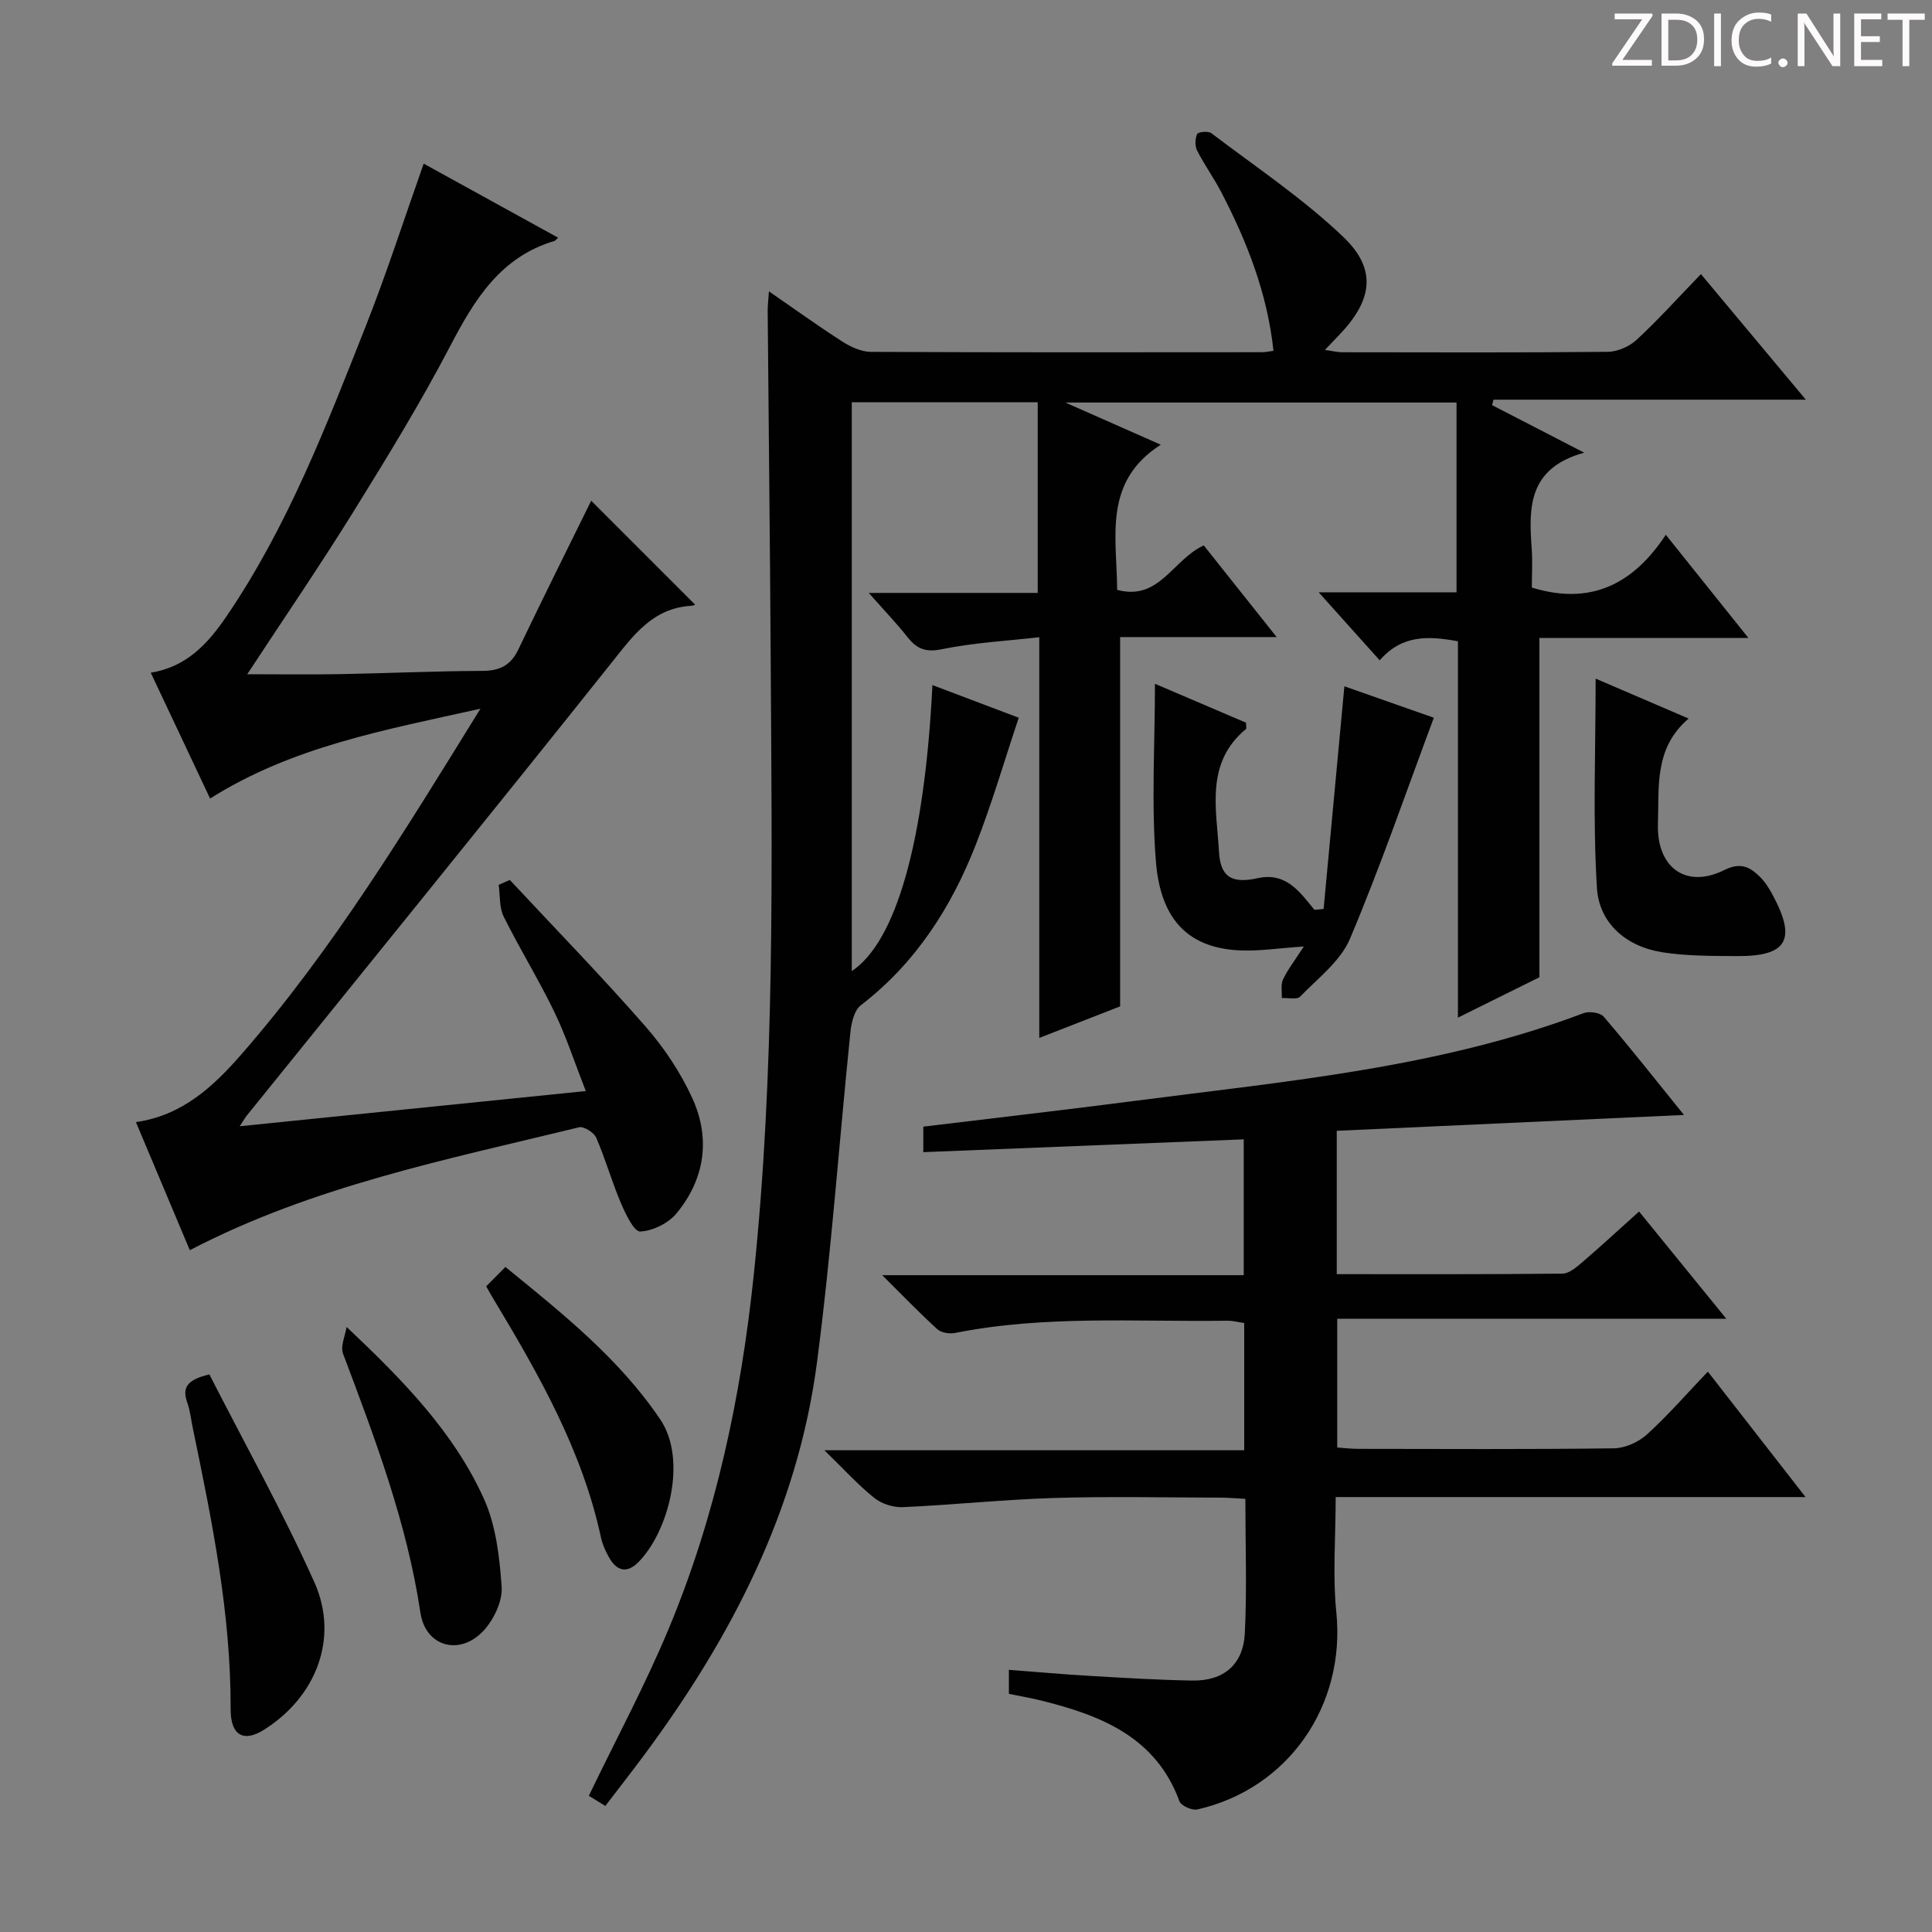 <svg enable-background="new 0 0 400 400" viewBox="0 0 400 400" xmlns="http://www.w3.org/2000/svg"><rect x="0" y="0" width="400" height="400" fill="#808080" stroke="none"/><g fill="#fcfafa"><path d="m342.2 3.2-6.3 9.2h6.1v1.2h-8.2v-.5l6.2-9.1h-5.7v-1.2h7.8v.4z"/><path d="m344 13.7v-10.9h3.1c1.6 0 3 .5 4.1 1.4 1.1 1 1.6 2.2 1.6 3.9s-.5 3-1.6 4-2.5 1.5-4.2 1.5h-3zm1.4-9.6v8.4h1.6c1.4 0 2.5-.4 3.2-1.1.8-.8 1.2-1.8 1.2-3.2s-.4-2.4-1.2-3.1-1.8-1-3.1-1z"/><path d="m356.3 2.8v10.9h-1.4v-10.9z"/><path d="m366.6 13.2c-.8.4-1.8.6-3 .6-1.6 0-2.8-.5-3.7-1.5s-1.4-2.3-1.4-3.9c0-1.7.5-3.2 1.6-4.2s2.4-1.6 4-1.6c1 0 1.9.1 2.6.4v1.5c-.8-.4-1.6-.6-2.6-.6-1.2 0-2.2.4-3 1.2s-1.1 1.9-1.1 3.3c0 1.3.4 2.3 1.1 3.1s1.6 1.1 2.8 1.1c1.1 0 2-.2 2.8-.7v1.3z"/><path d="m368.2 13c0-.3.1-.5.3-.6.2-.2.4-.3.6-.3.3 0 .5.1.7.3s.3.4.3.6-.1.5-.3.6c-.2.2-.4.3-.7.3s-.5-.1-.6-.3c-.2-.2-.3-.4-.3-.6z"/><path d="m381.1 13.7h-1.7l-5.5-8.4c-.2-.2-.3-.5-.4-.7 0 .2.1.8.1 1.5v7.6h-1.4v-10.9h1.8l5.3 8.3c.3.4.4.6.4.8 0-.3-.1-.8-.1-1.6v-7.5h1.4v10.9z"/><path d="m389.7 13.7h-5.8v-10.9h5.6v1.2h-4.2v3.5h3.9v1.2h-3.9v3.7h4.4z"/><path d="m398.4 4.1h-3.1v9.6h-1.4v-9.6h-3.1v-1.3h7.7v1.3z"/></g><path d="m193.05 141.84c5.91 2.24 11.46 4.34 17.87 6.76-2.96 8.84-5.53 17.7-8.88 26.26-5.1 13.04-12.49 24.56-23.83 33.28-1.35 1.04-1.94 3.6-2.14 5.54-2.34 22.79-3.95 45.67-6.92 68.37-4 30.59-17.81 57.16-36.02 81.63-2.48 3.33-5.03 6.6-7.8 10.22-1.41-.87-2.6-1.6-3.42-2.1 5.65-11.73 11.64-22.86 16.49-34.47 9.79-23.44 15-48.05 17.65-73.31 4.42-42.15 3.77-84.41 3.52-126.68-.14-24.31-.43-48.62-.63-72.92-.01-1.1.13-2.2.26-4.1 5.44 3.75 10.25 7.23 15.25 10.43 1.72 1.1 3.9 2.09 5.87 2.1 26.99.13 53.99.09 80.98.07.65 0 1.3-.15 2.36-.28-1.26-11.85-5.45-22.55-10.81-32.85-1.53-2.94-3.49-5.66-5-8.62-.48-.94-.43-2.46.01-3.42.21-.45 2.3-.66 2.93-.18 9.23 7.02 18.99 13.52 27.33 21.49 7.07 6.75 6.02 13.17-.96 20.4-.8.83-1.59 1.67-2.85 2.99 1.54.21 2.57.48 3.59.48 18.33.02 36.66.1 54.99-.09 2.03-.02 4.47-1.11 5.98-2.51 4.5-4.18 8.63-8.76 13.29-13.58 7.31 8.76 14.2 17 21.72 26-22.08 0-43.38 0-64.67 0-.1.38-.19.75-.29 1.13 5.92 3.05 11.84 6.11 19.07 9.84-11.62 3.21-11.49 11.35-10.87 19.79.2 2.78.03 5.6.03 8.14 12.18 3.75 20.98-.69 27.74-10.93 5.87 7.33 11.12 13.89 17.1 21.36-14.9 0-28.75 0-43.27 0v70.25c-5.35 2.65-10.75 5.33-16.87 8.36 0-26.52 0-52.11 0-77.92-6.1-1.12-11.55-1.39-16.2 3.94-4.09-4.56-7.89-8.8-12.63-14.08h28.54c0-13.47 0-26.23 0-39.29-26.62 0-53.02 0-80.99 0 7.04 3.11 12.8 5.66 19.75 8.73-11.99 7.7-9.1 19.06-9.02 30.06 8.77 2.33 11.46-6.25 17.93-9.21 4.7 5.91 9.61 12.09 15.09 18.98-11.24 0-21.75 0-32.41 0v76.46c-4.89 1.91-10.7 4.17-16.74 6.53 0-27.51 0-54.67 0-82.96-6.62.76-13.52 1.12-20.21 2.49-3.41.7-5.21-.14-7.13-2.58-2.23-2.83-4.75-5.44-7.96-9.08h34.98c0-13.51 0-26.36 0-39.47-13.35 0-25.76 0-38.5 0v117.77c9.18-6.1 15.09-26.81 16.7-59.22z" fill="#010102"/><path d="m191.16 238.54c0-2.19 0-3.61 0-5.28 14.8-1.8 29.44-3.47 44.06-5.37 31.26-4.06 62.77-6.83 92.62-18.12 1.18-.45 3.46-.13 4.18.71 5.49 6.41 10.72 13.05 16.63 20.36-24.49 1.12-48.07 2.19-71.89 3.28v29.68c15.82 0 31.29.06 46.75-.11 1.4-.02 2.93-1.37 4.14-2.41 3.91-3.35 7.69-6.85 11.7-10.45 5.92 7.28 11.67 14.35 18.06 22.2-27.18 0-53.63 0-80.55 0v26.66c1.41.1 2.84.28 4.28.28 17.66.02 35.32.12 52.98-.11 2.32-.03 5.09-1.27 6.84-2.85 4.3-3.89 8.12-8.31 12.63-13.03 6.84 8.78 13.2 16.95 20.23 25.97-32.99 0-64.87 0-97.28 0 0 8.27-.65 16.12.13 23.82 1.96 19.27-9.84 36.55-28.77 40.86-1.09.25-3.36-.76-3.7-1.69-4.89-13.29-16.15-17.73-28.42-20.81-2.23-.56-4.5-.94-6.9-1.44 0-1.6 0-3.01 0-4.97 5.87.45 11.45.95 17.03 1.27 6.97.41 13.95.83 20.93.95 6.49.11 10.57-3.28 10.89-9.83.45-9.11.11-18.26.11-27.79-1.91-.1-3.51-.25-5.12-.25-11.5-.02-23-.28-34.49.07-10.45.32-20.87 1.43-31.31 1.9-1.97.09-4.39-.69-5.92-1.92-3.36-2.69-6.28-5.93-10.32-9.86h86.92c0-9.05 0-17.47 0-26.34-1.11-.16-2.36-.5-3.6-.48-18.77.27-37.62-1.18-56.24 2.53-1.16.23-2.86-.02-3.67-.75-3.65-3.31-7.06-6.87-11.44-11.21h74.85c0-9.36 0-18.26 0-28.12-21.78.87-43.76 1.75-66.34 2.65z" fill="#010102"/><path d="m31.21 139.27c7.42-1.17 11.86-6.05 15.66-11.63 12.66-18.57 20.66-39.4 28.85-60.1 4.33-10.95 7.94-22.18 12-33.66 9.17 5.05 18.42 10.15 27.83 15.33-.47.44-.57.62-.72.66-11.18 3.32-16.56 12.09-21.6 21.74-6.15 11.78-13.12 23.15-20.13 34.45-6.92 11.15-14.34 21.99-21.91 33.53 6.61 0 12.94.09 19.26-.02 9.81-.18 19.62-.63 29.43-.67 3.59-.01 5.86-1.14 7.43-4.42 5.01-10.48 10.2-20.87 15.09-30.81 6.86 6.86 14.01 14.01 21.49 21.49.2-.08-.23.23-.69.26-8.07.44-12.08 6.14-16.63 11.85-24.99 31.36-50.29 62.48-75.47 93.69-.3.37-.53.8-1.47 2.22 24.11-2.45 47.4-4.82 71.65-7.29-2.27-5.8-4.03-11.24-6.49-16.34-3.25-6.73-7.2-13.11-10.52-19.81-.93-1.89-.71-4.34-1.02-6.54.77-.34 1.53-.68 2.3-1.02 9.37 10.05 18.96 19.9 28 30.23 3.9 4.45 7.34 9.59 9.79 14.96 3.8 8.33 2.61 16.72-3.27 23.84-1.69 2.05-4.93 3.66-7.53 3.76-1.28.05-3.04-3.66-4-5.91-1.88-4.43-3.19-9.1-5.1-13.51-.47-1.08-2.56-2.4-3.54-2.16-27.38 6.68-55.14 12.18-80.6 25.45-3.67-8.73-7.34-17.44-11.16-26.52 9.68-1.38 16.11-7.46 21.91-14.11 18.86-21.65 33.71-46.08 49.42-71.48-19.98 4.44-38.98 7.87-55.97 18.6-4.1-8.73-8.13-17.25-12.29-26.06z" fill="#010102"/><path d="m274.04 188.19c1.42-15.26 2.84-30.52 4.3-46.1 5.33 1.87 11.5 4.04 18.52 6.51-5.76 15.42-11.05 30.82-17.37 45.78-1.96 4.62-6.63 8.15-10.3 11.95-.67.69-2.51.23-3.81.31.06-1.29-.25-2.76.25-3.84.94-2.02 2.36-3.81 4.31-6.84-5.15.35-9.03.95-12.89.82-10.57-.35-16.7-5.91-17.72-18.29-.99-12.01-.21-24.16-.21-36.92 6.7 2.87 12.87 5.5 18.86 8.06 0 .73.13 1.19-.02 1.31-8.47 7.01-6.08 16.55-5.58 25.43.3 5.3 2.74 6.61 8 5.45 5.85-1.29 8.68 2.77 11.75 6.54.63-.04 1.27-.11 1.91-.17z" fill="#010102"/><path d="m330.36 140.5c6.23 2.68 12.27 5.27 19.25 8.27-7.17 6.13-6.1 14.1-6.35 21.86-.28 8.91 5.75 13.48 13.75 9.5 3.4-1.69 5.33-.61 7.41 1.45 1.04 1.03 1.86 2.35 2.56 3.65 5.05 9.35 3.04 12.81-7.48 12.72-5.13-.04-10.33 0-15.37-.8-7.48-1.19-13.07-6.01-13.51-13.38-.86-14.15-.26-28.41-.26-43.27z" fill="#010102"/><path d="m43.35 284.56c7.3 14.31 15.16 28.37 21.73 43.01 5.2 11.6.33 23.85-10.51 30.61-4.14 2.58-6.84 1.14-6.82-4.34.07-19.76-3.85-38.95-7.83-58.15-.37-1.78-.55-3.63-1.16-5.33-1.09-3.06-.06-4.71 4.59-5.8z" fill="#010102"/><path d="m71.76 274.73c11.71 11.05 22.23 21.83 28.44 35.6 2.49 5.52 3.23 12.05 3.66 18.2.2 2.9-1.53 6.59-3.56 8.88-4.89 5.52-12.18 3.67-13.26-3.53-2.8-18.68-9.43-36.12-16.02-53.62-.58-1.54.45-3.68.74-5.53z" fill="#010102"/><path d="m100.66 266.32c1.33-1.34 2.49-2.51 3.98-4.01 11.88 9.68 23.53 18.96 32.05 31.55 5.72 8.45 1.64 23.39-4.54 29.59-2.37 2.38-4.46 1.79-6.02-.94-.73-1.28-1.38-2.69-1.69-4.12-3.87-18.02-12.83-33.73-22.17-49.28-.44-.7-.83-1.42-1.61-2.79z" fill="#010102"/></svg>